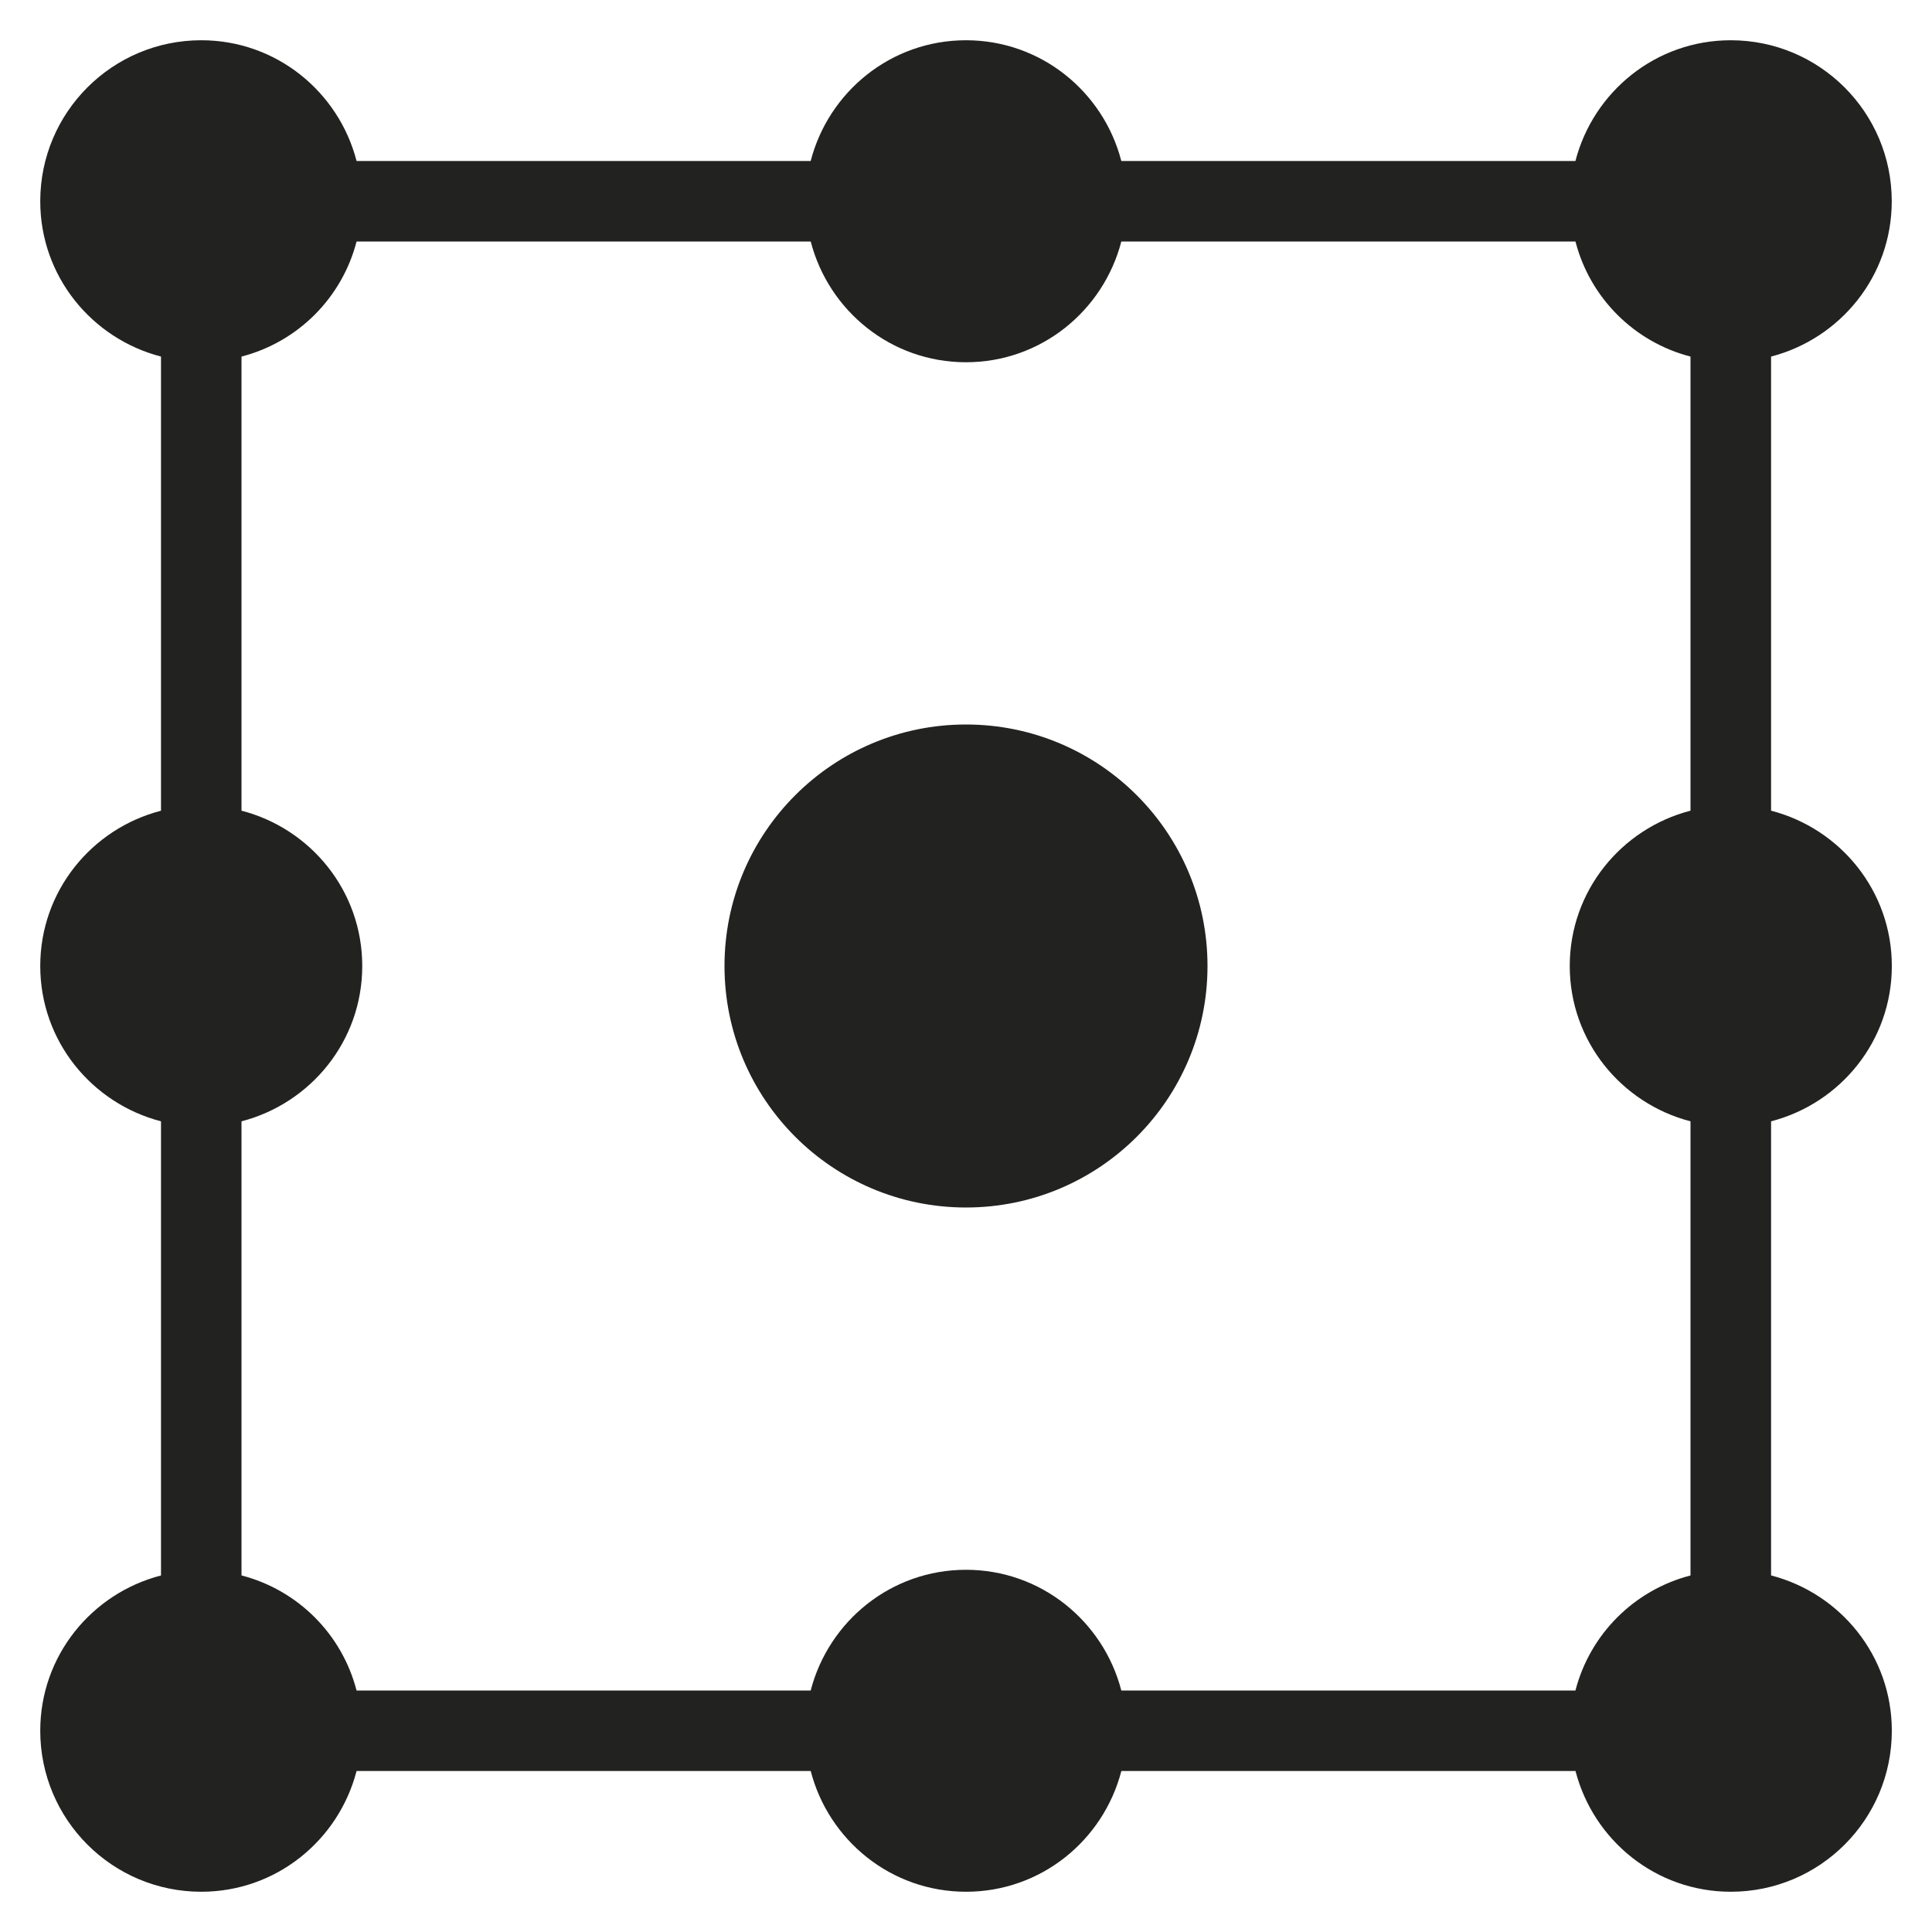 <?xml version="1.0" encoding="utf-8"?>
<!-- Generator: Adobe Illustrator 19.2.1, SVG Export Plug-In . SVG Version: 6.00 Build 0)  -->
<!DOCTYPE svg PUBLIC "-//W3C//DTD SVG 1.1//EN" "http://www.w3.org/Graphics/SVG/1.1/DTD/svg11.dtd">
<svg version="1.1" id="Layer_1" xmlns="http://www.w3.org/2000/svg" xmlns:xlink="http://www.w3.org/1999/xlink" x="0px" y="0px"
	 width="48px" height="48px" viewBox="0 0 48 48" enable-background="new 0 0 48 48" xml:space="preserve">
<circle fill="#222221" cx="24" cy="24" r="6"/>
<path fill="#222221" d="M47,5c0-2.209-1.791-4-4-4c-1.862,0-3.413,1.278-3.859,3H27.859C27.413,2.278,25.862,1,24,1
	s-3.413,1.278-3.859,3H8.859C8.413,2.278,6.862,1,5,1C2.791,1,1,2.791,1,5c0,1.862,1.278,3.412,3,3.859v11.283
	C2.278,20.587,1,22.138,1,24c0,1.862,1.278,3.412,3,3.859v11.283C2.278,39.587,1,41.138,1,43c0,2.209,1.791,4,4,4
	c1.862,0,3.412-1.278,3.859-3h11.283c0.446,1.722,1.997,3,3.859,3s3.412-1.278,3.859-3h11.283c0.446,1.722,1.997,3,3.859,3
	c2.209,0,4-1.791,4-4c0-1.862-1.278-3.413-3-3.859V27.859c1.722-0.446,3-1.997,3-3.859c0-1.862-1.278-3.413-3-3.859V8.859
	C45.722,8.412,47,6.862,47,5z M42,20.141c-1.722,0.446-3,1.997-3,3.859c0,1.862,1.278,3.412,3,3.859v11.283
	c-1.401,0.363-2.496,1.458-2.859,2.859H27.859c-0.446-1.722-1.997-3-3.859-3s-3.413,1.278-3.859,3H8.859
	C8.496,40.599,7.401,39.504,6,39.141V27.859C7.722,27.412,9,25.862,9,24c0-1.862-1.278-3.413-3-3.859V8.859
	C7.401,8.496,8.496,7.401,8.859,6h11.283C20.588,7.722,22.138,9,24,9s3.412-1.278,3.859-3h11.283
	C39.504,7.401,40.599,8.496,42,8.859V20.141z"/>
</svg>
